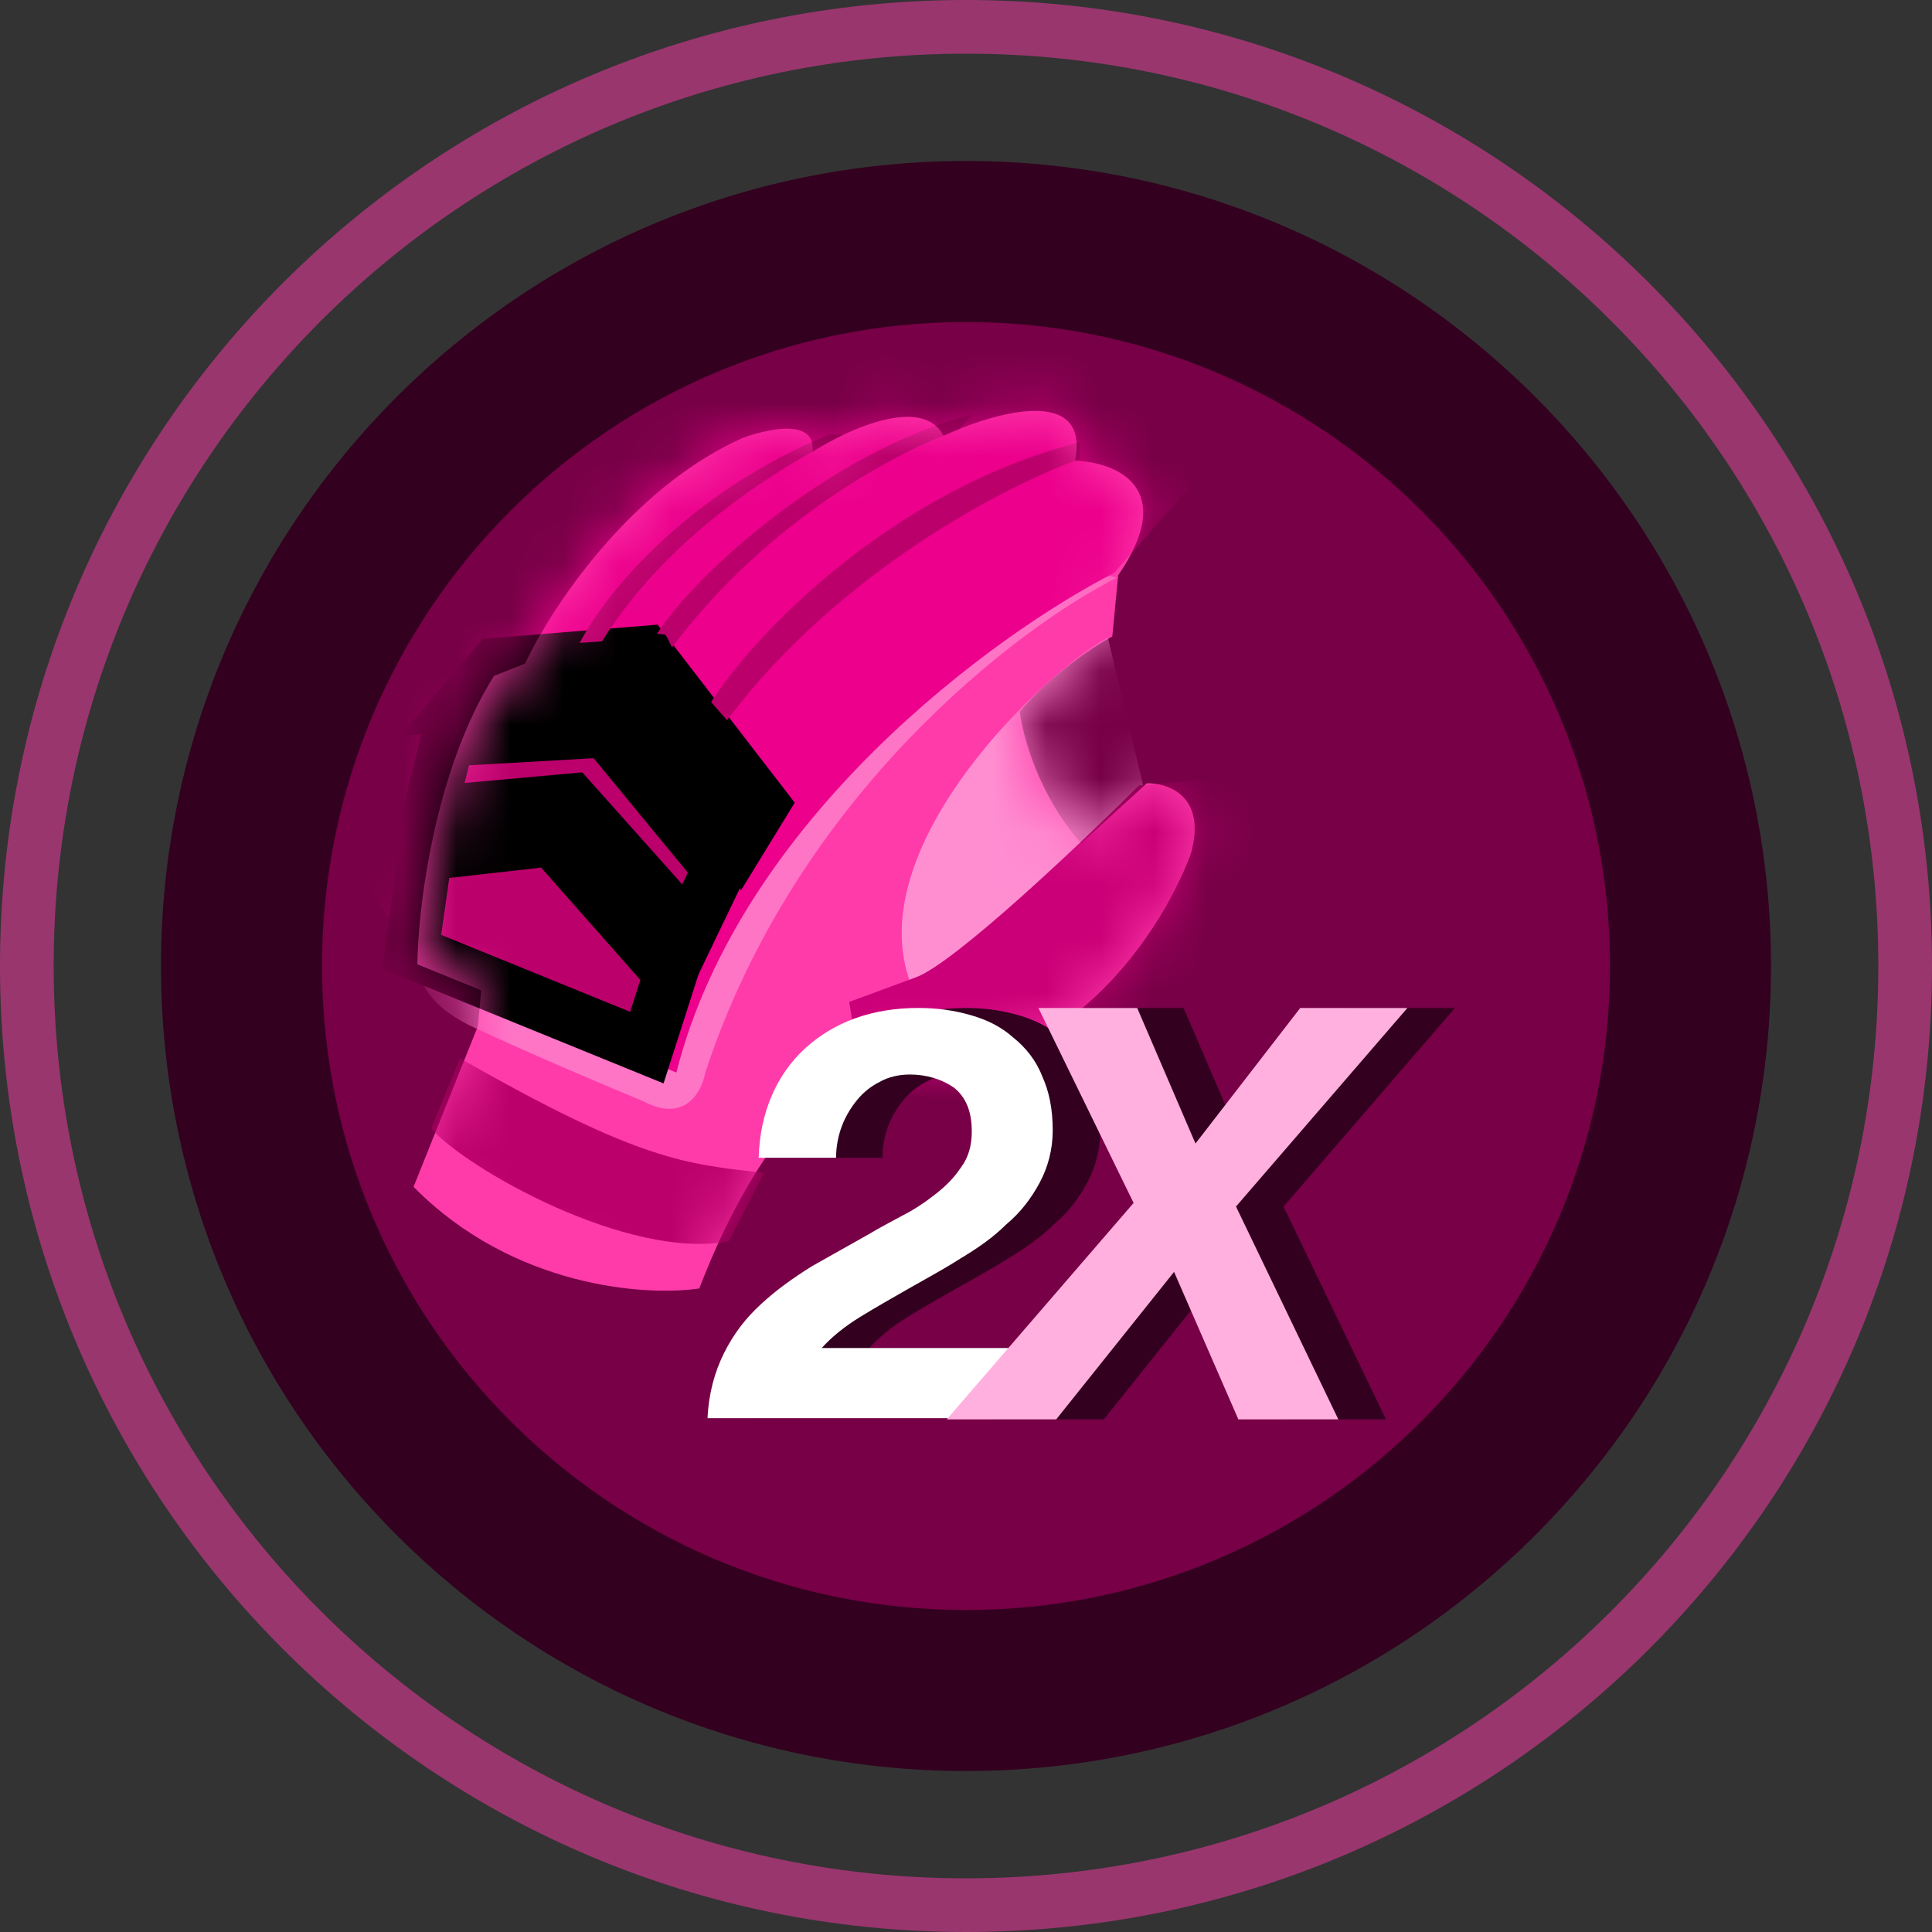 <svg width="36" height="36" viewBox="0 0 36 36" fill="none" xmlns="http://www.w3.org/2000/svg">
<rect x="0" y="0" width="36" height="36" fill="#333333" stroke="none"/>
<g clip-path="url(#clip0_3386_66001)">
<path opacity="0.5" fill-rule="evenodd" clip-rule="evenodd" d="M18 35C27.389 35 35 27.389 35 18C35 8.611 27.389 1 18 1C8.611 1 1 8.611 1 18C1 27.389 8.611 35 18 35ZM18 36C27.941 36 36 27.941 36 18C36 8.059 27.941 0 18 0C8.059 0 0 8.059 0 18C0 27.941 8.059 36 18 36Z" fill="#FF3BAA"/>
<path d="M18 33C26.284 33 33 26.284 33 18C33 9.716 26.284 3 18 3C9.716 3 3 9.716 3 18C3 26.284 9.716 33 18 33Z" fill="#33001F"/>
<path d="M18 30C24.627 30 30 24.627 30 18C30 11.373 24.627 6 18 6C11.373 6 6 11.373 6 18C6 24.627 11.373 30 18 30Z" fill="#770046"/>
<path d="M20.836 10.719C21.97 9.069 20.773 8.609 20.032 8.585C20.318 7.165 18.517 7.684 17.581 8.121C17.193 7.36 15.791 8.003 15.138 8.419C15.216 7.785 14.293 7.988 13.822 8.168C11.717 9.116 10.253 11.36 9.785 12.364L9.205 12.595C8.094 14.363 7.79 16.914 7.777 17.968L8.968 18.454L8.903 19.126L7.706 22.115C9.554 23.989 12.026 24.158 13.03 24.009C14.156 21.074 15.557 19.997 16.117 19.825C19.546 20.552 21.594 17.517 22.19 15.909C22.492 14.836 21.768 14.586 21.369 14.596L20.146 15.711C19.357 14.829 19.055 13.707 19.002 13.256C19.616 12.542 20.407 12.028 20.726 11.86L20.836 10.719Z" fill="#FF3BAA"/>
<mask id="mask0_3386_66001" style="mask-type:alpha" maskUnits="userSpaceOnUse" x="7" y="7" width="16" height="18">
<path d="M20.826 10.724C21.959 9.07 20.763 8.609 20.023 8.586C20.309 7.162 18.51 7.683 17.574 8.122C17.186 7.359 15.786 8.004 15.134 8.421C15.212 7.786 14.289 7.989 13.818 8.17C11.715 9.121 10.252 11.37 9.784 12.376L9.205 12.608C8.093 14.38 7.79 16.936 7.776 17.993L8.966 18.479L8.901 19.153L7.704 22.149C9.55 24.026 12.019 24.195 13.023 24.045C14.149 21.104 15.549 20.024 16.108 19.851C19.533 20.578 21.581 17.537 22.177 15.925C22.479 14.85 21.756 14.6 21.356 14.609L20.135 15.727C19.347 14.843 19.045 13.719 18.992 13.267C19.606 12.552 20.396 12.036 20.715 11.868L20.826 10.724Z" fill="#FF3BAA"/>
</mask>
<g mask="url(#mask0_3386_66001)">
<path d="M13.139 19.996C14.826 14.834 18.959 11.691 20.814 10.764L17.433 9.922L7.854 17.753C7.733 18.009 7.759 18.647 8.832 19.146C9.904 19.646 11.388 20.273 11.996 20.524C12.764 20.929 13.078 20.341 13.139 19.996Z" fill="#FF75C6"/>
<path d="M8.571 19.719C11.911 21.629 12.77 21.692 14.238 21.854L13.579 23.13C11.71 23.485 8.701 21.785 8.033 21.027L8.571 19.719Z" fill="#BB006B"/>
<path d="M16.969 18.327C16.002 15.76 19.507 12.486 20.644 11.881L21.303 14.645C20.178 17.24 18.34 18.082 16.969 18.327Z" fill="#FF8ED1"/>
<path d="M12.603 19.986C13.803 15.254 18.54 11.808 20.759 10.677L22.171 9.082L21.18 6.328L13.924 6.346L3.978 11.793L7.751 17.949L12.603 19.986Z" fill="#EC008C"/>
<path d="M17.064 18.212C17.781 17.952 20.136 15.72 21.223 14.637L24.363 14.344L21.313 21.365L16.068 20.197L15.824 18.669L17.064 18.212Z" fill="#CB0078"/>
<path d="M12.023 12.16L9.24 12.385L8.611 13.128L11.599 12.923L13.761 15.709L14.202 14.989L12.023 12.16Z" fill="#BB006B"/>
<path d="M13.406 16.189L11.285 13.614L8.342 13.782L8.003 15.151L10.644 14.912L12.838 17.371L13.406 16.189Z" fill="#BB006B"/>
<path d="M10.285 15.64L12.495 18.142L12.053 19.521L7.671 17.736L7.93 15.906L10.285 15.64Z" fill="#BB006B"/>
<path d="M12.023 12.16L9.24 12.385L8.611 13.128L11.599 12.923L13.761 15.709L14.202 14.989L12.023 12.16Z" stroke="black"/>
<path d="M13.406 16.189L11.285 13.614L8.342 13.782L8.003 15.151L10.644 14.912L12.838 17.371L13.406 16.189Z" stroke="black"/>
<path d="M10.285 15.64L12.495 18.142L12.053 19.521L7.671 17.736L7.93 15.906L10.285 15.64Z" stroke="black"/>
<path d="M13.547 13.42C15.648 10.623 18.817 9.012 20.119 8.554L20.108 8.244C16.642 9.128 14.068 11.801 13.25 13.082L13.547 13.42Z" fill="#BB006B"/>
<path d="M12.522 12.063C14.325 9.663 16.75 8.399 17.867 8.006L18.121 7.721C15.457 8.411 12.945 10.71 12.243 11.81L12.406 11.825L12.522 12.063Z" fill="#BB006B"/>
<path d="M11.216 11.951C12.568 9.8 14.777 8.593 15.727 8.096L15.443 8.101C12.846 9.168 11.308 11.009 10.802 11.979L11.216 11.951Z" fill="#BB006B"/>
</g>
<path d="M15.888 19.535C16.42 19.048 17.13 18.782 17.995 18.782C18.35 18.782 18.66 18.826 18.971 18.915C19.282 19.003 19.548 19.136 19.77 19.336C19.991 19.513 20.191 19.757 20.302 20.045C20.435 20.333 20.502 20.665 20.502 21.064C20.502 21.418 20.413 21.751 20.258 22.039C20.102 22.327 19.903 22.593 19.636 22.814C19.392 23.058 19.104 23.257 18.771 23.457C18.461 23.656 18.128 23.833 17.818 24.011C17.507 24.188 17.197 24.365 16.908 24.542C16.62 24.72 16.376 24.919 16.198 25.118H19.903L19.592 26.426H14.047C14.069 25.96 14.18 25.561 14.357 25.207C14.535 24.852 14.757 24.564 15.045 24.299C15.333 24.033 15.644 23.811 15.999 23.59C16.354 23.39 16.709 23.191 17.064 22.991C17.241 22.881 17.463 22.77 17.662 22.659C17.884 22.548 18.084 22.415 18.283 22.26C18.483 22.105 18.638 21.95 18.771 21.751C18.904 21.573 18.971 21.352 18.971 21.086C18.971 20.709 18.86 20.443 18.638 20.266C18.416 20.111 18.128 20.023 17.818 20.023C17.618 20.023 17.418 20.067 17.263 20.155C17.086 20.244 16.953 20.355 16.842 20.488C16.731 20.621 16.62 20.798 16.553 20.975C16.487 21.152 16.442 21.352 16.442 21.573H15.001C15.045 20.732 15.333 20.023 15.888 19.535Z" fill="#33001F"/>
<path d="M20.213 18.782H22.054L23.141 21.308L25.115 18.782H27.111L23.917 22.482L25.825 26.448H23.962L22.764 23.7L20.568 26.448H18.527L22.01 22.415L20.213 18.782Z" fill="#33001F"/>
<path d="M15.002 19.535C15.535 19.048 16.244 18.782 17.11 18.782C17.465 18.782 17.775 18.826 18.086 18.915C18.396 19.003 18.662 19.136 18.884 19.336C19.106 19.513 19.305 19.757 19.416 20.045C19.549 20.333 19.616 20.665 19.616 21.064C19.616 21.418 19.527 21.751 19.372 22.039C19.217 22.327 19.017 22.593 18.751 22.814C18.507 23.058 18.219 23.257 17.886 23.457C17.575 23.656 17.243 23.833 16.932 24.011C16.622 24.188 16.311 24.365 16.023 24.542C15.734 24.72 15.49 24.919 15.313 25.118H19.017L18.707 26.426H13.184C13.206 25.96 13.317 25.561 13.494 25.207C13.672 24.852 13.893 24.564 14.182 24.299C14.47 24.033 14.781 23.811 15.136 23.59C15.49 23.39 15.845 23.191 16.2 22.991C16.378 22.881 16.599 22.77 16.799 22.659C17.021 22.548 17.221 22.415 17.42 22.26C17.62 22.105 17.775 21.95 17.908 21.751C18.041 21.573 18.108 21.352 18.108 21.086C18.108 20.709 17.997 20.443 17.775 20.266C17.553 20.111 17.265 20.022 16.954 20.022C16.755 20.022 16.555 20.067 16.4 20.155C16.222 20.244 16.089 20.355 15.978 20.488C15.867 20.621 15.757 20.798 15.69 20.975C15.623 21.152 15.579 21.352 15.579 21.573H14.137C14.16 20.731 14.47 20.022 15.002 19.535Z" fill="white"/>
<path d="M19.349 18.782H21.19L22.276 21.308L24.228 18.782H26.225L23.031 22.482L24.938 26.448H23.075L21.877 23.7L19.681 26.448H17.641L21.123 22.415L19.349 18.782Z" fill="#FFB0DF"/>
</g>
<defs>
<clipPath id="clip0_3386_66001">
<rect width="36" height="36" fill="white"/>
</clipPath>
</defs>
</svg>
